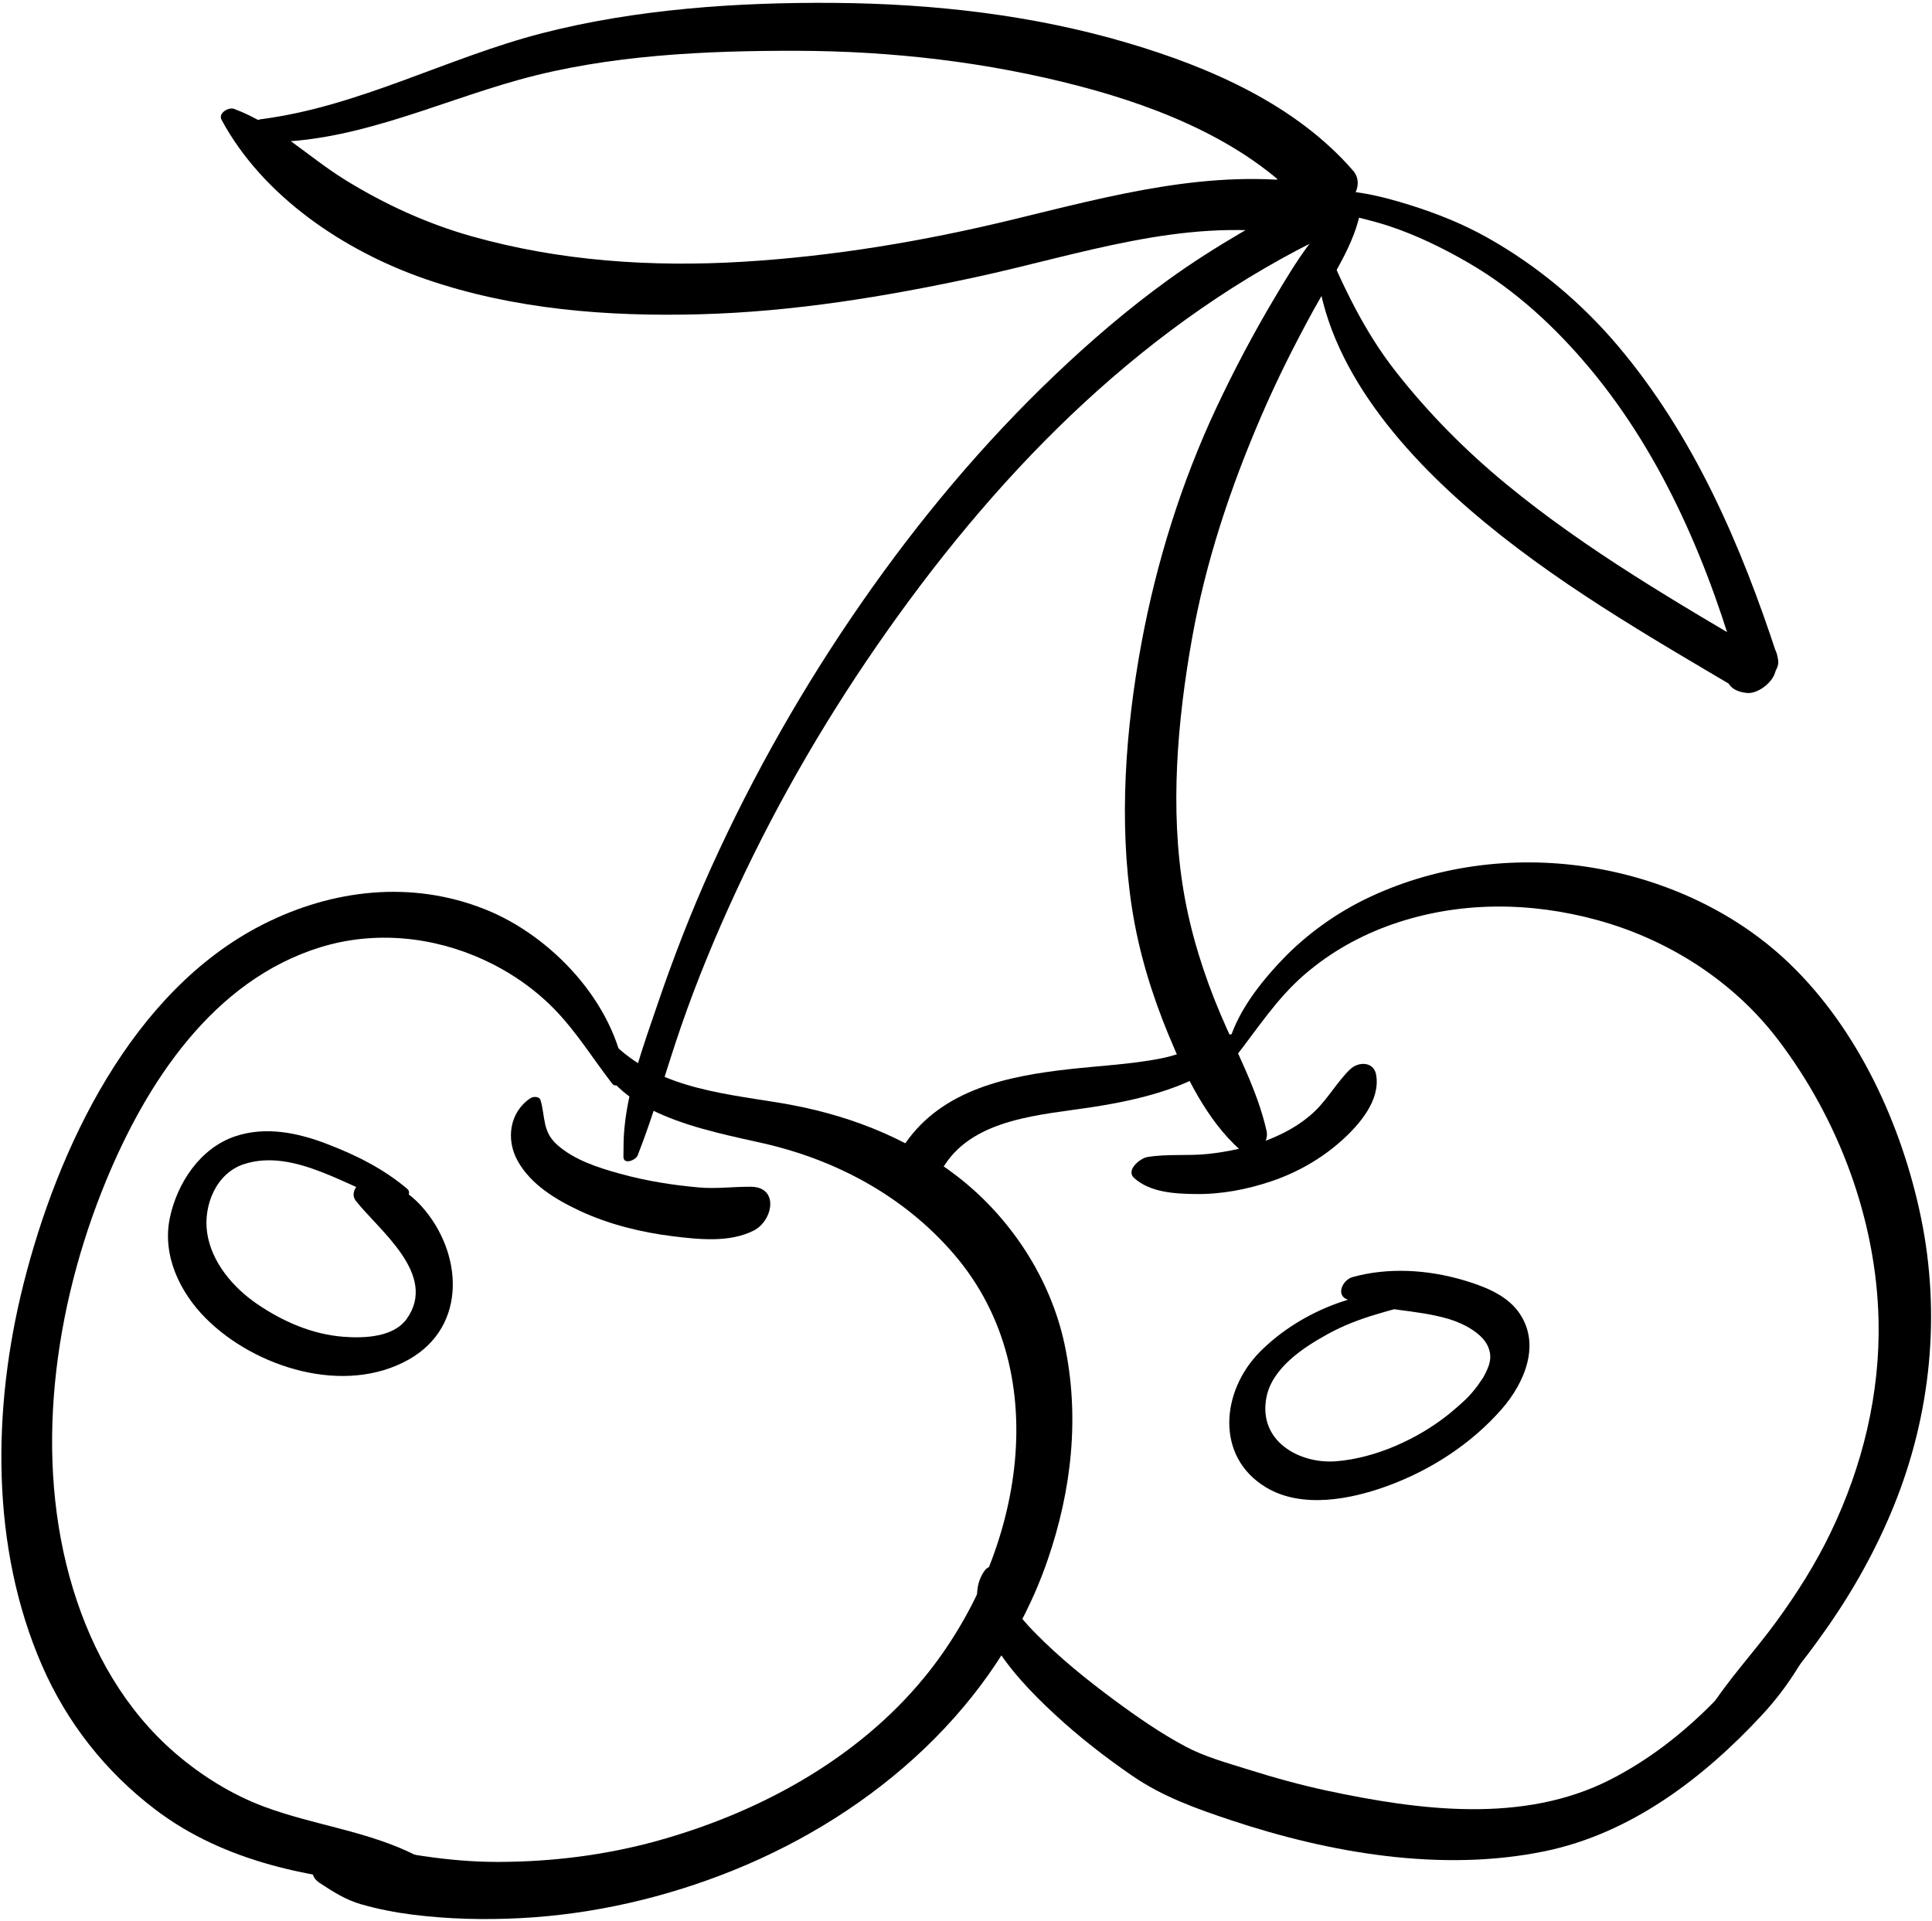 <?xml version="1.0" encoding="UTF-8" standalone="no"?><!DOCTYPE svg PUBLIC "-//W3C//DTD SVG 1.1//EN" "http://www.w3.org/Graphics/SVG/1.1/DTD/svg11.dtd"><svg width="100%" height="100%" viewBox="0 0 519 516" version="1.1" xmlns="http://www.w3.org/2000/svg" xmlns:xlink="http://www.w3.org/1999/xlink" xml:space="preserve" style="fill-rule:evenodd;clip-rule:evenodd;stroke-linejoin:round;stroke-miterlimit:1.414;"><g id="cherry"><path d="M159.719,280.702c3.525,18.525 30.348,23.02 45.506,26.502c19.688,4.523 37.755,14.299 51.019,29.721c28.272,32.873 17.532,82.583 -7.884,113.654c-18.082,22.106 -44.605,36.477 -71.988,44.032c-13.826,3.815 -28.176,5.581 -42.507,5.609c-6.765,0.014 -13.501,-0.584 -20.19,-1.576c-3.586,-0.532 -7.187,-1.034 -10.748,-1.706c-3.67,-0.692 -7.444,-0.405 -11.166,-0.729c-4.424,-0.384 -11.196,6.188 -5.882,9.665c3.7,2.42 6.981,4.549 11.271,5.768c4.53,1.287 9.044,2.16 13.716,2.75c9.525,1.204 19.212,1.426 28.793,0.94c19.67,-0.996 39.331,-5.553 57.563,-12.948c37.677,-15.282 70.689,-44.089 84.192,-83.238c6.467,-18.749 8.709,-38.623 4.531,-58.117c-3.786,-17.657 -14.521,-33.97 -28.76,-44.974c-14.026,-10.84 -30.572,-16.975 -47.953,-19.802c-16.582,-2.696 -34.158,-4.336 -46.037,-17.551c-1.152,-1.281 -3.769,0.458 -3.476,2Z" style="fill-rule:nonzero;"/><path d="M167.864,289.184c-2.629,-19.59 -19.514,-37.677 -37.514,-44.87c-19.693,-7.869 -40.951,-5.447 -59.621,3.995c-35.342,17.874 -55.244,60.138 -64.441,96.751c-8.357,33.267 -8.879,70.608 5.041,102.482c6.699,15.341 17.054,28.461 30.354,38.579c18.719,14.239 42.188,18.642 65.127,20.277c3.364,0.24 9.641,-5.563 4.854,-7.977c-12.897,-6.506 -27.311,-8.046 -40.732,-13.045c-8.673,-3.23 -16.94,-8.395 -23.925,-14.433c-13.41,-11.594 -22.194,-27.135 -27.342,-43.94c-10.857,-35.445 -5.128,-75.907 8.78,-109.665c10.929,-26.526 28.799,-53.926 57.568,-62.835c14.565,-4.511 30.259,-2.945 44.01,3.389c6.908,3.183 13.409,7.634 18.735,13.058c6.045,6.157 10.482,13.442 15.705,20.187c1.086,1.402 3.59,-0.535 3.401,-1.953Z" style="fill-rule:nonzero;"/><path d="M142.44,295.066c-5.57,3.763 -6.58,11.034 -3.388,16.804c3.571,6.452 10.444,10.525 16.937,13.54c7.601,3.529 16.379,5.694 24.674,6.71c6.994,0.857 15.277,1.78 21.77,-1.498c5.273,-2.665 6.902,-11.705 -0.663,-11.789c-4.704,-0.053 -9.256,0.606 -13.981,0.189c-7.17,-0.631 -14.297,-1.776 -21.238,-3.694c-5.802,-1.604 -12.18,-3.635 -16.784,-7.683c-4.096,-3.601 -3.228,-7.377 -4.539,-12.019c-0.327,-1.149 -1.998,-1.093 -2.788,-0.56Z" style="fill-rule:nonzero;"/><path d="M171.301,310.401c4.476,-11.376 7.664,-23.077 11.656,-34.637c4.334,-12.542 9.439,-24.812 15.029,-36.842c11.344,-24.413 25.006,-47.72 40.541,-69.694c31.218,-44.155 69.803,-83.164 119.091,-106.61c6.716,-3.194 6.241,-13.997 -2.468,-11.895c-4.443,1.073 -8.339,2.871 -12.21,5.278c-3.501,2.177 -5.608,9.117 0.503,8.963c4.299,-0.108 8.207,-0.474 12.395,-1.56c-0.822,-3.965 -1.645,-7.93 -2.468,-11.895c-13.569,7.179 -26.927,14.559 -39.396,23.559c-10.801,7.794 -20.935,16.484 -30.576,25.665c-19.355,18.43 -36.597,39.087 -51.834,61.02c-15.563,22.399 -29.158,46.255 -40.409,71.1c-5.417,11.963 -10.169,24.205 -14.407,36.633c-3.861,11.321 -8.518,23.812 -9.17,35.831c-0.097,1.789 -0.055,3.602 -0.102,5.394c-0.059,2.304 3.3,1.026 3.825,-0.31Z" style="fill-rule:nonzero;"/><path d="M362.837,54.345c-8.811,6.169 -14.897,16.379 -20.312,25.473c-5.715,9.6 -10.95,19.481 -15.703,29.591c-9.442,20.083 -16.209,41.754 -20.225,63.561c-4.234,22.991 -6.094,47.741 -2.52,70.926c1.818,11.791 5.323,23.236 9.877,34.241c4.572,11.047 10.271,22.815 19.227,30.834c3.207,2.871 7.882,-1.458 7.08,-5.054c-2.467,-11.076 -8.08,-21.219 -12.493,-31.683c-4.438,-10.521 -7.907,-21.522 -9.808,-32.789c-3.72,-22.062 -1.677,-45.673 2.197,-67.574c3.692,-20.881 10.336,-40.784 18.716,-60.214c4.179,-9.688 8.919,-19.123 13.989,-28.371c4.604,-8.397 11.282,-17.776 12.744,-27.393c0.248,-1.621 -1.451,-2.471 -2.769,-1.548Z" style="fill-rule:nonzero;"/><path d="M304.7,316.517c4.338,3.853 10.834,4.187 16.364,4.271c7.009,0.108 13.993,-1.23 20.61,-3.482c6.813,-2.319 13.193,-5.948 18.57,-10.731c4.895,-4.354 10.66,-10.991 9.426,-17.848c-0.639,-3.554 -4.756,-3.635 -7.054,-1.381c-3.495,3.429 -5.863,7.786 -9.416,11.201c-3.755,3.61 -8.451,6.135 -13.29,7.958c-4.92,1.854 -10.136,2.937 -15.349,3.507c-5.425,0.594 -11.013,-0.071 -16.381,0.847c-1.883,0.323 -5.888,3.52 -3.48,5.658Z" style="fill-rule:nonzero;"/><path d="M331.461,284.476c6.182,-7.829 11.371,-16.105 19.015,-22.688c6.954,-5.989 14.923,-10.457 23.579,-13.476c17.865,-6.229 37.061,-6.086 55.199,-1.081c18.992,5.24 36.408,16.363 48.367,32.069c16.3,21.404 26.41,48.375 27.021,75.355c0.45,19.819 -4.299,39.258 -12.859,57.062c-4.064,8.453 -9.074,16.361 -14.59,23.934c-6.002,8.239 -13.082,15.706 -18.484,24.368c-2.52,4.04 0.524,9.349 5.322,6.063c10.785,-7.386 19.027,-17.754 26.494,-28.361c7.271,-10.327 13.477,-21.452 18.227,-33.157c9.979,-24.595 12.654,-51.51 7.279,-77.497c-5.129,-24.798 -16.831,-50.418 -35.289,-68.176c-14.268,-13.727 -32.979,-22.347 -52.381,-25.68c-20.303,-3.489 -41.631,-0.996 -60.309,7.74c-8.849,4.139 -17.131,10.039 -23.842,17.137c-6.758,7.148 -13.51,16.023 -14.979,25.968c-0.223,1.509 1.572,1.255 2.23,0.42Z" style="fill-rule:nonzero;"/><path d="M264.549,421.901c-3.961,5.471 -1.58,12.724 1.476,18.121c4.47,7.894 10.768,14.492 17.384,20.617c6.486,6.005 13.493,11.452 20.775,16.456c8.133,5.59 17.157,8.811 26.501,11.92c26.517,8.824 56.554,14.043 84.261,8.343c23.154,-4.764 42.738,-19.701 58.471,-36.705c6.917,-7.476 11.653,-15.374 15.965,-24.519c1.621,-3.438 -2.512,-4.661 -4.77,-2.613c-4.643,4.213 -9.426,8.063 -13.705,12.678c-3.848,4.151 -7.705,8.296 -11.729,12.278c-7.924,7.844 -16.695,14.587 -26.644,19.653c-23.371,11.904 -51.245,8.225 -75.892,2.979c-7.273,-1.549 -14.447,-3.547 -21.539,-5.779c-5.579,-1.756 -11.459,-3.356 -16.64,-6.117c-6.685,-3.563 -12.994,-7.945 -19.076,-12.439c-7.546,-5.574 -14.734,-11.402 -21.329,-18.095c-4.625,-4.692 -8.791,-10.067 -9.979,-16.605c-0.345,-1.91 -2.631,-1.414 -3.53,-0.173Z" style="fill-rule:nonzero;"/><path d="M330.432,277.917c-6.344,1.963 -11.944,5.143 -18.605,6.448c-8.063,1.58 -16.473,1.968 -24.637,2.882c-16.453,1.842 -33.982,5.416 -44.015,19.942c-5.88,8.514 5.741,13.328 10.639,5.75c8.097,-12.526 26.068,-13.42 39.414,-15.475c7.91,-1.217 15.716,-2.83 23.206,-5.709c5.66,-2.177 13.584,-6.424 15.296,-12.791c0.222,-0.828 -0.599,-1.263 -1.298,-1.047Z" style="fill-rule:nonzero;"/><path d="M68.842,38.107c24.6,1.019 47.52,-10.291 70.771,-16.73c23.836,-6.603 49.93,-7.789 74.549,-7.729c25.497,0.063 51.141,3.025 75.818,9.493c22.144,5.804 46.171,15.499 61.544,33.162c1.873,-3.906 3.745,-7.811 5.618,-11.716c-3.071,0.968 -6.093,1.2 -9.311,1.23c-4.531,0.043 -12.057,9.295 -5.646,11.936c5.359,2.208 10.229,1.494 15.66,-0.211c4.163,-1.308 9.309,-7.465 5.618,-11.716c-15.382,-17.717 -38.364,-27.723 -60.396,-34.25c-25.582,-7.577 -52.359,-10.59 -78.974,-10.799c-25.917,-0.204 -53.256,1.656 -78.431,8.136c-25.479,6.558 -49.195,19.711 -75.518,23.108c-3.239,0.419 -5.837,5.897 -1.302,6.086Z" style="fill-rule:nonzero;"/><path d="M59.517,32.191c11.144,20.687 33.146,35.333 54.849,42.811c23.67,8.154 48.961,10.108 73.85,9.424c24.9,-0.684 49.54,-4.704 73.844,-9.956c27.65,-5.976 55.579,-15.938 84.236,-11.619c1.557,-4.551 3.113,-9.102 4.67,-13.653c-4.559,0 -8.488,0.305 -12.729,2.101c-3.027,1.281 -7.813,6.729 -3.216,9.351c4.148,2.366 8.345,2.281 13.003,2.281c6.26,0 13.24,-12.361 4.67,-13.653c-27.428,-4.135 -54.355,3.34 -80.811,9.752c-23.791,5.766 -47.999,9.837 -72.451,11.3c-24.456,1.464 -49.08,-0.177 -72.725,-6.852c-11.961,-3.377 -23.275,-8.554 -33.837,-15.055c-10.048,-6.184 -18.815,-15.067 -30.001,-19.173c-1.454,-0.535 -4.329,1.126 -3.352,2.941Z" style="fill-rule:nonzero;"/><path d="M352.409,54.499c6.458,2.929 13.961,3.982 20.71,6.222c7.406,2.458 14.544,5.943 21.286,9.846c12.709,7.357 23.548,17.435 32.904,28.677c19.683,23.649 32.065,53.234 40.237,82.641c1.537,5.531 10.769,0.052 10.136,-4.483c-0.451,-3.235 -1.791,-5.143 -4.875,-6.39c-2.232,-0.902 -5.439,0.81 -5.729,3.33c-0.257,2.233 -0.029,4.162 0.229,6.386c3.379,-1.495 6.757,-2.989 10.136,-4.483c-9.757,-29.855 -22.405,-59.191 -42.864,-83.379c-9.85,-11.644 -21.762,-21.581 -35.063,-29.046c-6.566,-3.686 -13.53,-6.47 -20.705,-8.721c-7.742,-2.431 -16.828,-4.71 -24.979,-3.609c-1.052,0.141 -3.112,2.243 -1.423,3.009Z" style="fill-rule:nonzero;"/><path d="M353.402,65.415c-0.183,28.73 20.854,53.71 41.385,71.476c22.253,19.256 47.923,33.951 73.155,48.863c1.553,-3.28 3.104,-6.56 4.656,-9.839c-2.762,0.347 -4.918,1.14 -7.104,2.87c-1.508,1.193 -2.17,3.332 -1.065,4.969c1.091,1.615 2.803,2.147 4.667,2.4c4.457,0.605 11.398,-6.564 5.951,-9.779c-24.188,-14.272 -48.66,-28.389 -70.406,-46.294c-10.931,-9 -20.873,-19.026 -29.619,-30.165c-8.543,-10.88 -14.135,-22.794 -19.484,-35.445c-0.506,-1.196 -2.13,0.034 -2.136,0.944Z" style="fill-rule:nonzero;"/><path d="M109.397,319.394c-6.406,-5.413 -13.595,-8.992 -21.468,-12.028c-7.876,-3.037 -16.481,-4.84 -24.7,-2.103c-9.445,3.146 -15.655,12.583 -17.608,21.96c-2.091,10.037 2.683,19.937 9.63,26.919c13.256,13.321 37.327,20.846 54.574,11.095c15.957,-9.022 14.377,-28.967 3.415,-41.162c-3.634,-4.043 -7.917,-6.387 -13.192,-7.306c-2.771,-0.483 -6.545,3.186 -4.459,5.844c6.215,7.92 22.158,19.87 13.654,31.733c-3.572,4.981 -11.517,5.204 -16.959,4.791c-8.439,-0.641 -16.353,-4.115 -23.271,-8.85c-6.424,-4.396 -12.234,-11.226 -13.371,-19.125c-1.059,-7.36 2.449,-15.946 9.835,-18.383c13.689,-4.517 28.514,6.673 41.003,10.438c1.622,0.492 4.577,-2.421 2.917,-3.823Z" style="fill-rule:nonzero;"/><path d="M383.303,347.347c-15.738,-2.319 -33.695,4.55 -44.905,15.895c-10.302,10.426 -12.065,28.091 1.733,36.375c9.587,5.756 22.666,3.216 32.51,-0.374c11.66,-4.254 22.563,-11.297 30.754,-20.656c6.258,-7.15 10.717,-17.747 4.438,-26.248c-3.396,-4.6 -9.405,-6.838 -14.656,-8.396c-9.591,-2.844 -20.222,-3.512 -29.843,-0.843c-2.64,0.732 -4.645,4.92 -1.299,6.057c8.735,2.967 18.243,2.564 27.146,5.205c4.258,1.263 8.957,3.931 10.464,7.218c1.396,3.046 0.55,5.368 -1.362,8.783c0.368,-0.657 -1.075,1.553 -1.418,2.012c-0.727,0.973 -1.523,1.891 -2.336,2.792c-0.801,0.89 -3.904,3.636 -5.721,5.07c-7.978,6.296 -19.182,11.505 -29.909,12.345c-9.759,0.764 -20.962,-5.333 -18.698,-17.142c1.521,-7.94 9.933,-13.427 16.453,-17.019c4.148,-2.286 8.59,-3.997 13.129,-5.327c3.535,-1.036 8.207,-2.557 11.902,-2.313c1.758,0.115 3.986,-3.085 1.618,-3.434Z" style="fill-rule:nonzero;"/></g></svg>
